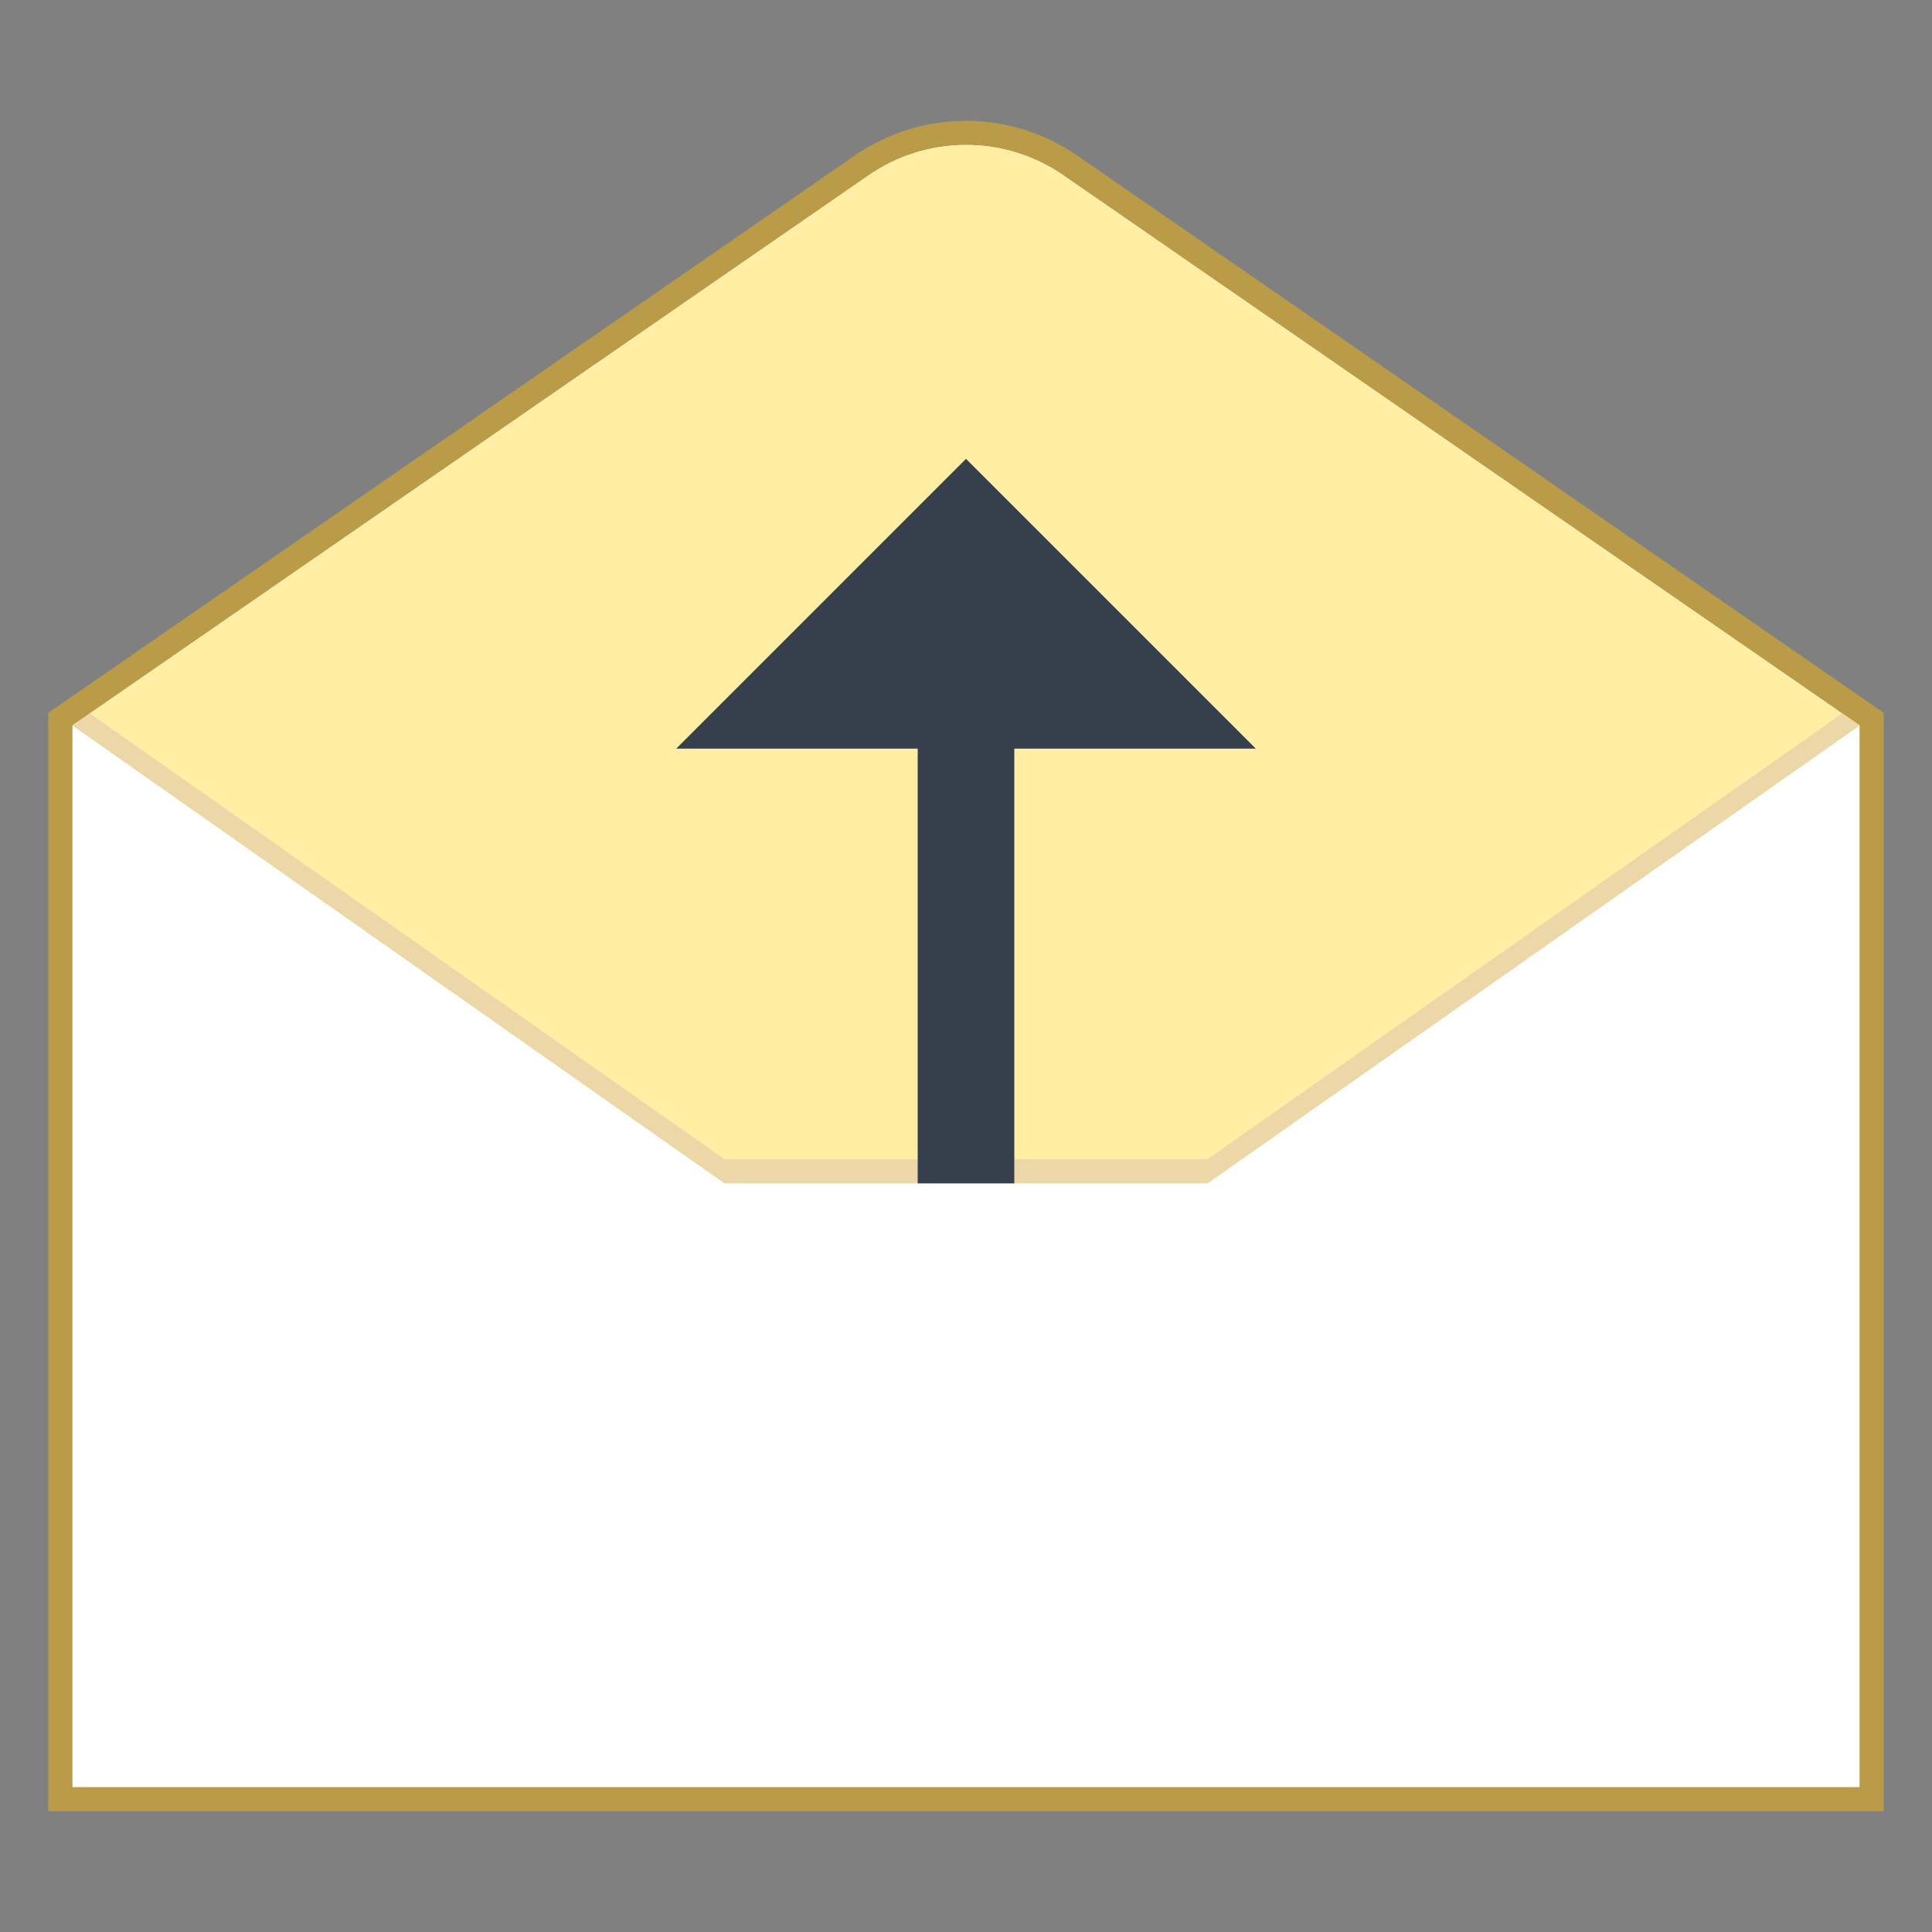 <svg version="1.1" xmlns="http://www.w3.org/2000/svg" xmlns:xlink="http://www.w3.org/1999/xlink" viewBox="0 0 80 80" style="enable-background:new 0 0 80 80;" xml:space="preserve">
    <rect x="0" y="0" width="80" height="80" fill="#808080" stroke="none"/>
    <g>
        <path style="fill:#FFFFFF;" d="M2.5,74.5V29.778L35.68,6.852c1.275-0.882,2.77-1.348,4.32-1.348s3.045,0.466,4.32,1.348L77.5,29.778V74.5H2.5z"></path>
        <g>
            <path style="fill:#BA9B48;" d="M40,6.004c1.449,0,2.844,0.435,4.036,1.259L77,30.04V74H3V30.04L35.964,7.263C37.156,6.44,38.551,6.004,40,6.004 M40,5.004c-1.61,0-3.219,0.479-4.605,1.436L2,29.516V75h76V29.516L44.605,6.441C43.219,5.483,41.61,5.004,40,5.004L40,5.004z"></path>
        </g>
    </g>
    <path style="fill:#FFEEA3;" d="M50,49H30L3,30.04L35.964,7.263C37.156,6.44,38.551,6.004,40,6.004s2.844,0.435,4.036,1.259L77,30.04L50,49z"></path>
    <polygon style="fill:#EBD7A7;" points="50,48 30,48 3.718,29.544 3,30.04 30,49 50,49 77,30.04 76.282,29.544 "></polygon>
    <g>
        <polygon style="fill:#36404D;" points="38,31 38,49 42,49 42,31 52,31 40,19 28,31 	"></polygon>
    </g>
</svg>